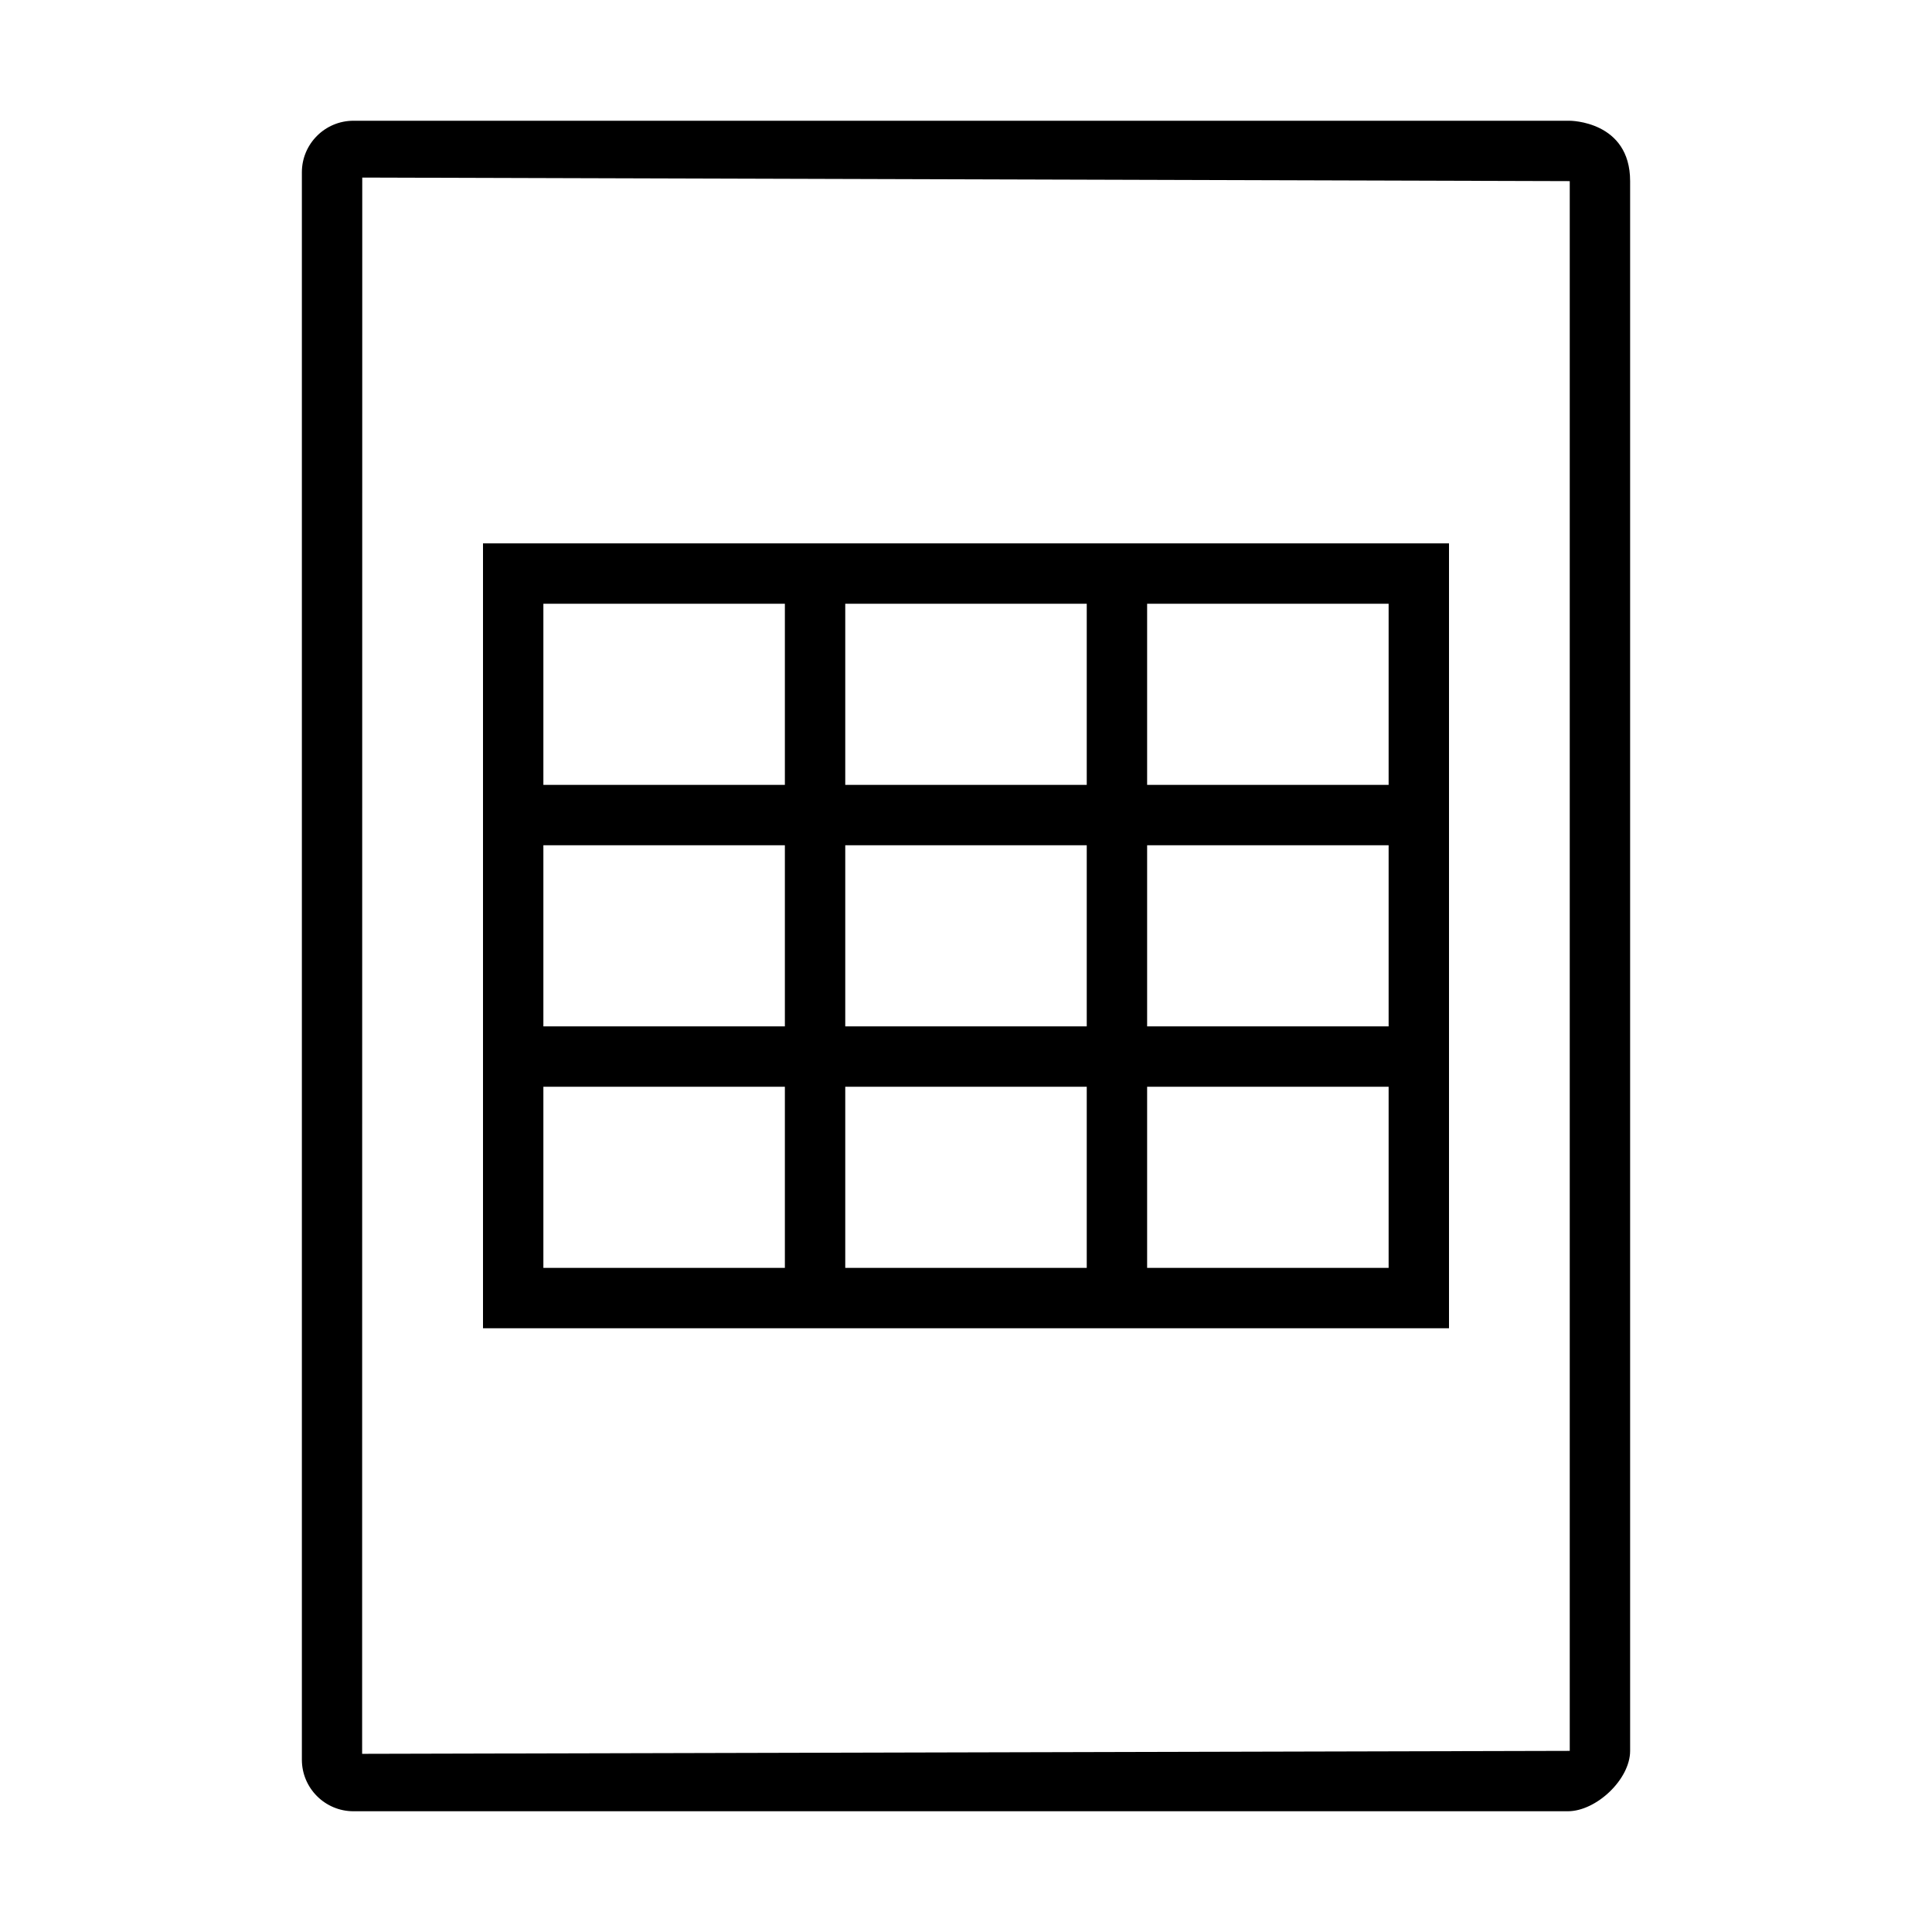 <?xml version="1.0" encoding="utf-8"?>
<!--
  Copyright 2015-2023 Bloomreach

  Licensed under the Apache License, Version 2.0 (the "License");
  you may not use this file except in compliance with the License.
  You may obtain a copy of the License at

   http://www.apache.org/licenses/LICENSE-2.0

  Unless required by applicable law or agreed to in writing, software
  distributed under the License is distributed on an "AS IS" BASIS,
  WITHOUT WARRANTIES OR CONDITIONS OF ANY KIND, either express or implied.
  See the License for the specific language governing permissions and
  limitations under the License.
-->

<!DOCTYPE svg PUBLIC "-//W3C//DTD SVG 1.1//EN" "http://www.w3.org/Graphics/SVG/1.1/DTD/svg11.dtd">
<svg version="1.1" id="Layer_1" xmlns="http://www.w3.org/2000/svg" xmlns:xlink="http://www.w3.org/1999/xlink" x="0px" y="0px"
	 width="32px" height="32px" viewBox="0 0 32 32" enable-background="new 0 0 32 32" xml:space="preserve">
<g>
	<path fill="currentColor" d="M18,22h1h4h1V10V9H14h-1H8v1v3v1v3v1v3v1h1H18z M19,10h4v3h-4V10z M19,14h4v3h-4V14z M19,18h4v3h-4V18z
		 M14,10h4v3h-4V10z M14,14h4v3h-4V14z M14,18h4v3h-4V18z M9,10h4v3H9V10z M9,14h4v3H9V14z M9,18h4v3H9V18z"/>
	<path fill="currentColor" d="M26,2H5.854C5.383,2,5,2.383,5,2.854v26.292C5,29.617,5.383,30,5.854,30h20.114C26.439,30,27,29.472,27,29
		c0,0,0-25,0-26S26,2,26,2z M26,29L5.998,29.049L6,2.941L26,3V29z"/>
</g>
</svg>
